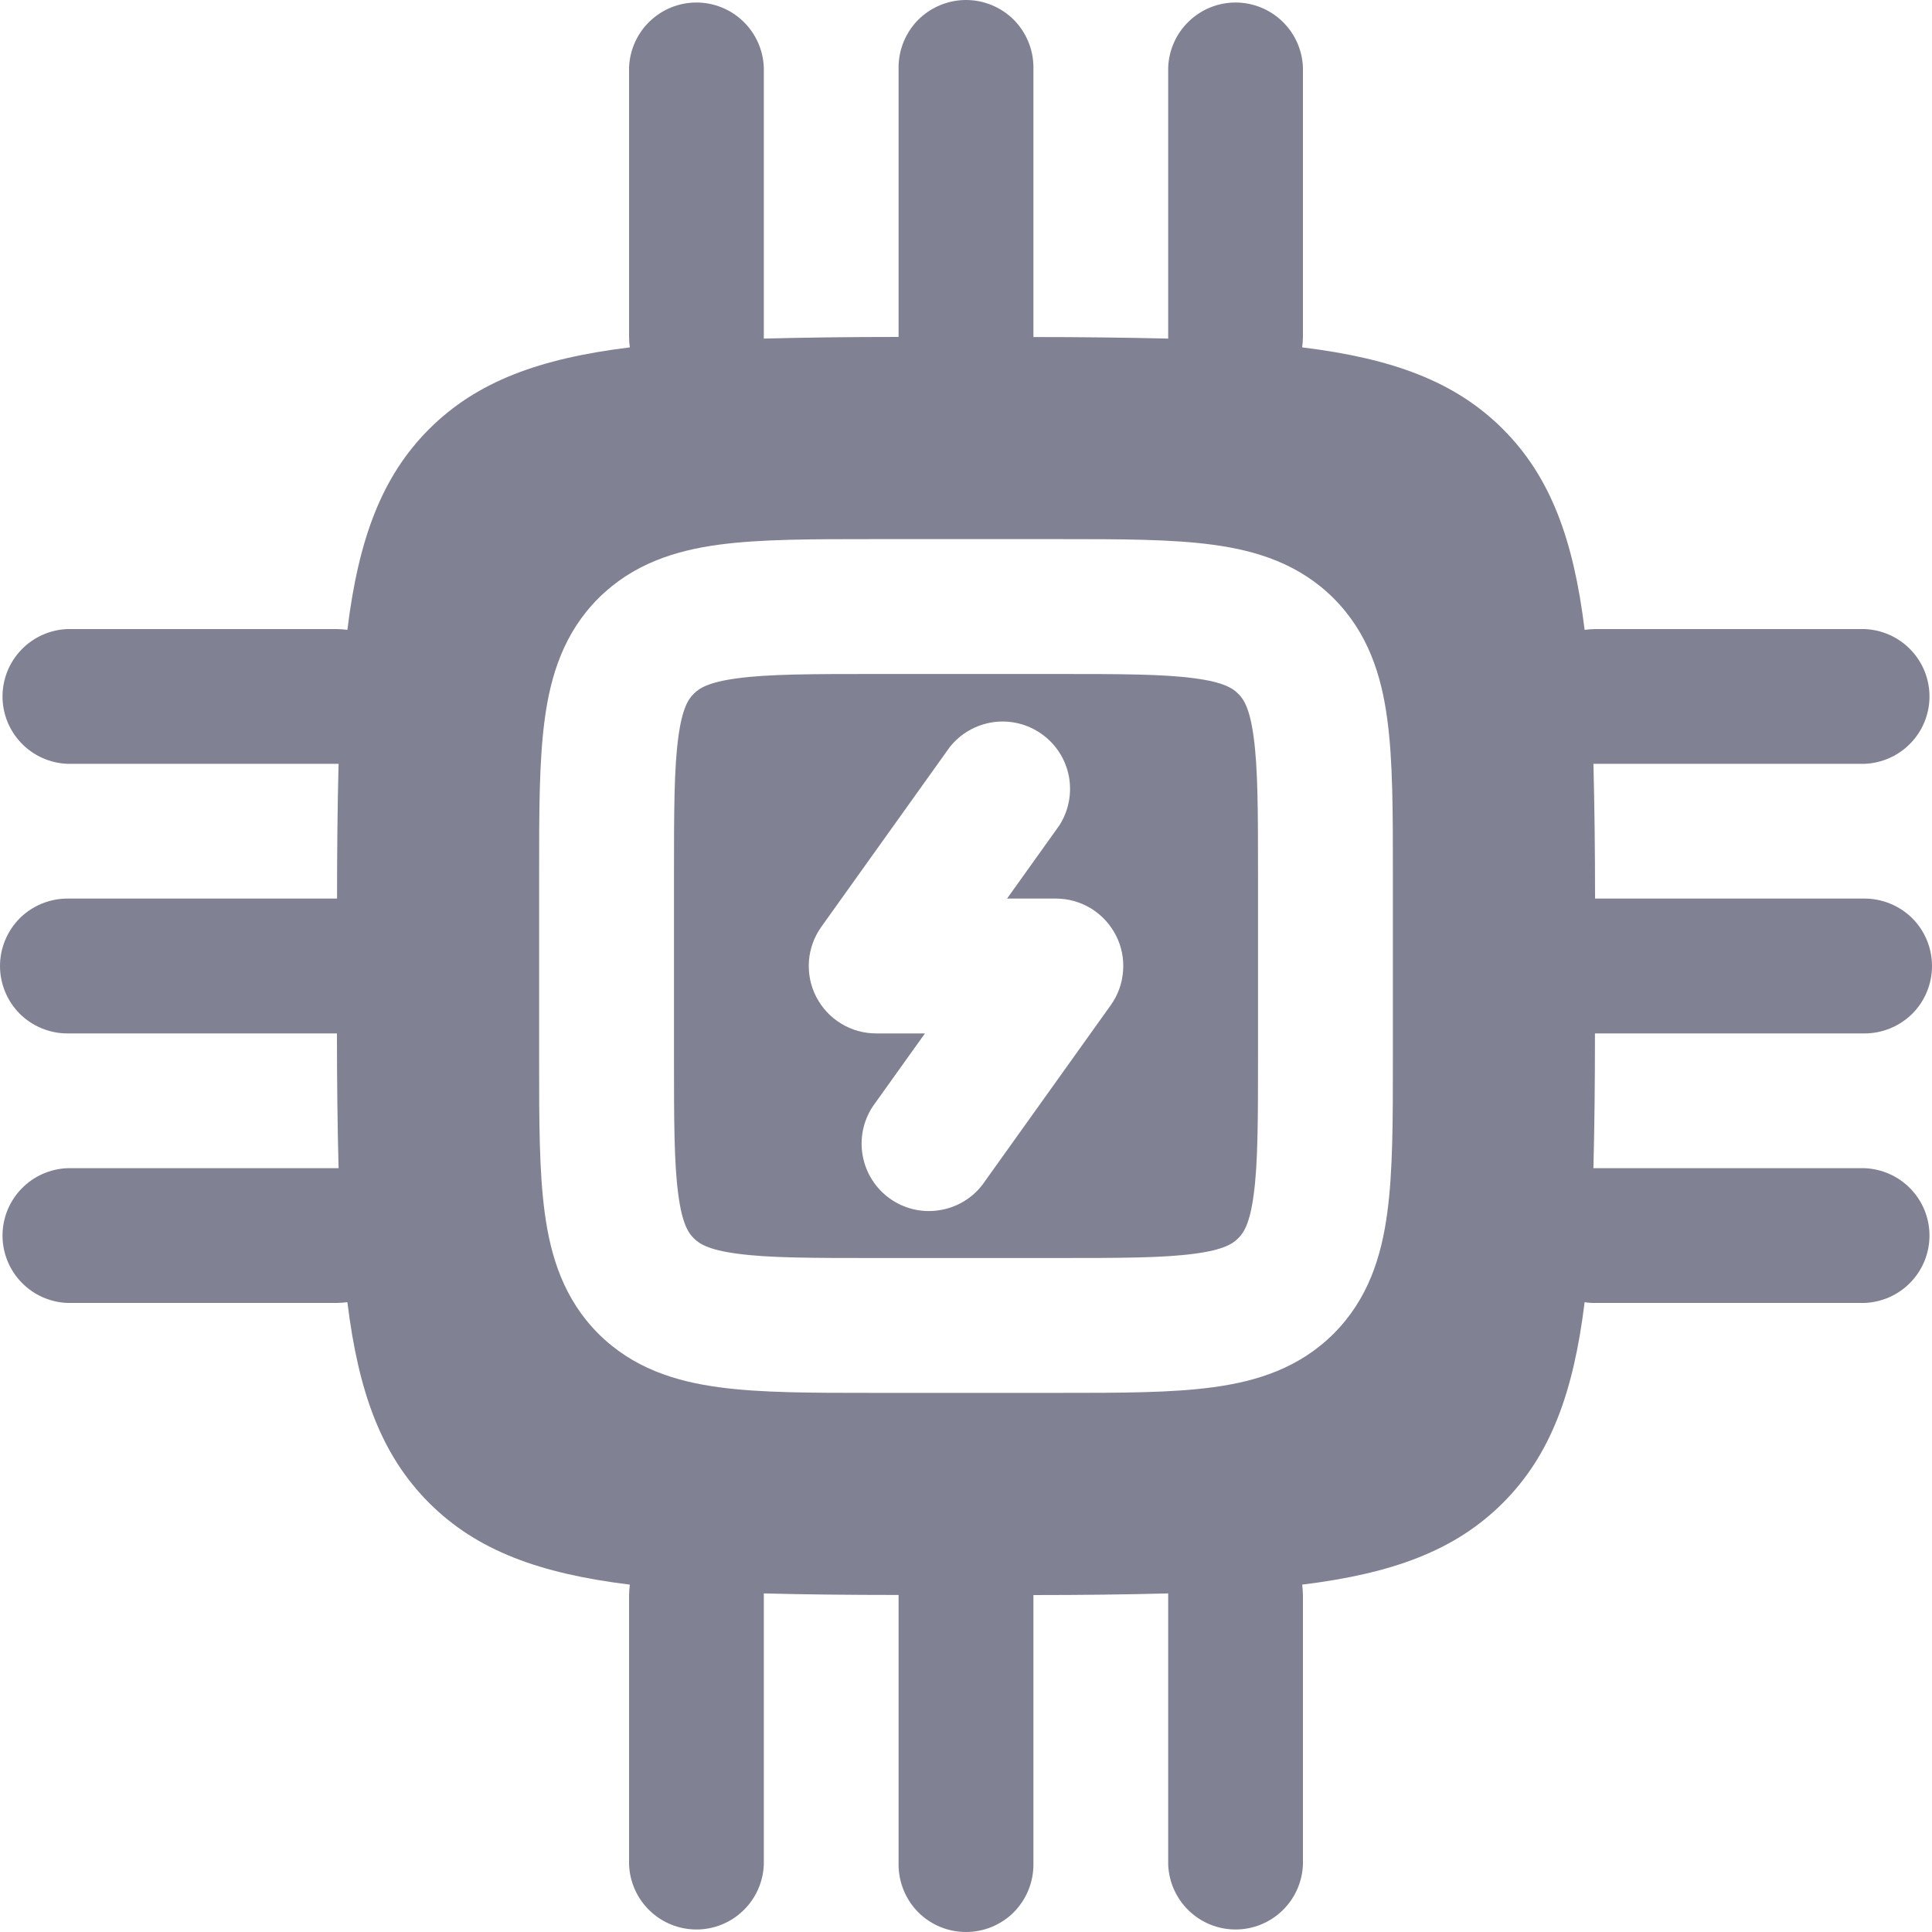 <svg width="20" height="20" viewBox="0 0 20 20" fill="none" xmlns="http://www.w3.org/2000/svg">
    <path fill-rule="evenodd" clip-rule="evenodd" d="M7.632 7.022C7.329 7.062 7.234 7.128 7.182 7.182C7.128 7.234 7.062 7.329 7.022 7.632C6.978 7.954 6.977 8.392 6.977 9.07V10.93C6.977 11.608 6.978 12.046 7.022 12.368C7.062 12.671 7.128 12.766 7.182 12.818C7.234 12.872 7.329 12.938 7.632 12.978C7.954 13.022 8.392 13.023 9.07 13.023H10.93C11.608 13.023 12.046 13.022 12.368 12.978C12.671 12.938 12.766 12.872 12.818 12.818C12.872 12.766 12.938 12.671 12.978 12.368C13.022 12.046 13.023 11.608 13.023 10.93V9.07C13.023 8.392 13.022 7.954 12.978 7.632C12.938 7.329 12.872 7.234 12.818 7.182C12.766 7.128 12.671 7.062 12.368 7.022C12.046 6.978 11.608 6.977 10.93 6.977H9.07C8.392 6.977 7.954 6.978 7.632 7.022ZM10.966 8.545C11.063 8.394 11.098 8.212 11.065 8.036C11.031 7.86 10.931 7.703 10.784 7.599C10.639 7.495 10.458 7.451 10.281 7.476C10.103 7.502 9.942 7.594 9.831 7.735L8.502 9.595C8.428 9.699 8.383 9.822 8.374 9.95C8.365 10.078 8.391 10.206 8.45 10.32C8.509 10.434 8.597 10.529 8.707 10.596C8.816 10.663 8.942 10.698 9.07 10.698H9.575L9.034 11.455C8.935 11.606 8.898 11.789 8.931 11.966C8.964 12.144 9.064 12.302 9.211 12.407C9.358 12.512 9.54 12.556 9.718 12.529C9.897 12.503 10.059 12.409 10.169 12.266L11.498 10.406C11.573 10.302 11.617 10.179 11.626 10.051C11.636 9.923 11.61 9.795 11.551 9.681C11.492 9.567 11.403 9.471 11.294 9.404C11.184 9.337 11.058 9.302 10.93 9.302H10.425L10.966 8.545Z" fill="#818194"/>
    <path fill-rule="evenodd" clip-rule="evenodd" d="M10.698 0.698C10.698 0.513 10.624 0.335 10.494 0.204C10.363 0.074 10.185 0 10 0C9.815 0 9.637 0.074 9.506 0.204C9.376 0.335 9.302 0.513 9.302 0.698V3.488C8.793 3.488 8.328 3.494 7.907 3.505V0.698C7.9 0.518 7.824 0.347 7.694 0.222C7.564 0.096 7.39 0.026 7.21 0.026C7.029 0.026 6.855 0.096 6.725 0.222C6.595 0.347 6.519 0.518 6.512 0.698V3.488C6.512 3.525 6.515 3.561 6.52 3.596C5.584 3.711 4.935 3.949 4.442 4.442C3.949 4.935 3.711 5.584 3.596 6.52C3.56 6.515 3.524 6.513 3.488 6.512H0.698C0.518 6.519 0.347 6.595 0.222 6.725C0.096 6.855 0.026 7.029 0.026 7.21C0.026 7.39 0.096 7.564 0.222 7.694C0.347 7.824 0.518 7.9 0.698 7.907H3.505C3.494 8.327 3.489 8.792 3.489 9.302H0.698C0.513 9.302 0.335 9.376 0.204 9.506C0.074 9.637 0 9.815 0 10C0 10.185 0.074 10.363 0.204 10.494C0.335 10.624 0.513 10.698 0.698 10.698H3.488C3.488 11.207 3.494 11.672 3.505 12.093H0.698C0.518 12.1 0.347 12.176 0.222 12.306C0.096 12.436 0.026 12.61 0.026 12.79C0.026 12.971 0.096 13.145 0.222 13.275C0.347 13.405 0.518 13.481 0.698 13.488H3.488C3.524 13.487 3.56 13.485 3.596 13.48C3.711 14.416 3.949 15.065 4.442 15.558C4.935 16.051 5.584 16.289 6.52 16.404C6.515 16.44 6.513 16.476 6.512 16.512V19.302C6.519 19.482 6.595 19.653 6.725 19.778C6.855 19.904 7.029 19.974 7.21 19.974C7.39 19.974 7.564 19.904 7.694 19.778C7.824 19.653 7.9 19.482 7.907 19.302V16.495C8.327 16.506 8.792 16.511 9.302 16.511V19.302C9.302 19.487 9.376 19.665 9.506 19.796C9.637 19.927 9.815 20 10 20C10.185 20 10.363 19.927 10.494 19.796C10.624 19.665 10.698 19.487 10.698 19.302V16.512C11.207 16.512 11.672 16.506 12.093 16.495V19.302C12.1 19.482 12.176 19.653 12.306 19.778C12.436 19.904 12.61 19.974 12.79 19.974C12.971 19.974 13.145 19.904 13.275 19.778C13.405 19.653 13.481 19.482 13.488 19.302V16.512C13.487 16.476 13.485 16.44 13.48 16.404C14.416 16.289 15.065 16.051 15.558 15.558C16.051 15.065 16.289 14.416 16.404 13.48C16.439 13.486 16.475 13.489 16.512 13.488H19.302C19.482 13.481 19.653 13.405 19.778 13.275C19.904 13.145 19.974 12.971 19.974 12.79C19.974 12.61 19.904 12.436 19.778 12.306C19.653 12.176 19.482 12.1 19.302 12.093H16.495C16.506 11.673 16.511 11.208 16.511 10.698H19.302C19.487 10.698 19.665 10.624 19.796 10.494C19.927 10.363 20 10.185 20 10C20 9.815 19.927 9.637 19.796 9.506C19.665 9.376 19.487 9.302 19.302 9.302H16.512C16.512 8.793 16.506 8.328 16.495 7.907H19.302C19.482 7.9 19.653 7.824 19.778 7.694C19.904 7.564 19.974 7.39 19.974 7.21C19.974 7.029 19.904 6.855 19.778 6.725C19.653 6.595 19.482 6.519 19.302 6.512H16.512C16.476 6.513 16.44 6.515 16.404 6.52C16.289 5.584 16.051 4.935 15.558 4.442C15.065 3.949 14.416 3.711 13.48 3.596C13.485 3.56 13.487 3.524 13.488 3.488V0.698C13.481 0.518 13.405 0.347 13.275 0.222C13.145 0.096 12.971 0.026 12.79 0.026C12.61 0.026 12.436 0.096 12.306 0.222C12.176 0.347 12.1 0.518 12.093 0.698V3.505C11.628 3.494 11.163 3.489 10.698 3.489V0.698ZM7.446 5.638C7.872 5.581 8.406 5.581 9.024 5.581H10.976C11.595 5.581 12.127 5.581 12.554 5.639C13.012 5.7 13.45 5.839 13.806 6.194C14.161 6.55 14.3 6.988 14.361 7.446C14.419 7.872 14.419 8.406 14.419 9.024V10.976C14.419 11.595 14.419 12.127 14.361 12.554C14.3 13.012 14.161 13.45 13.806 13.806C13.45 14.161 13.012 14.3 12.554 14.361C12.127 14.419 11.594 14.419 10.976 14.419H9.024C8.405 14.419 7.872 14.419 7.446 14.361C6.988 14.3 6.55 14.161 6.194 13.806C5.839 13.45 5.7 13.012 5.639 12.554C5.581 12.127 5.581 11.594 5.581 10.976V9.024C5.581 8.405 5.581 7.872 5.639 7.446C5.7 6.988 5.839 6.55 6.194 6.194C6.55 5.839 6.988 5.699 7.446 5.638Z" fill="#818194"/>
</svg>
